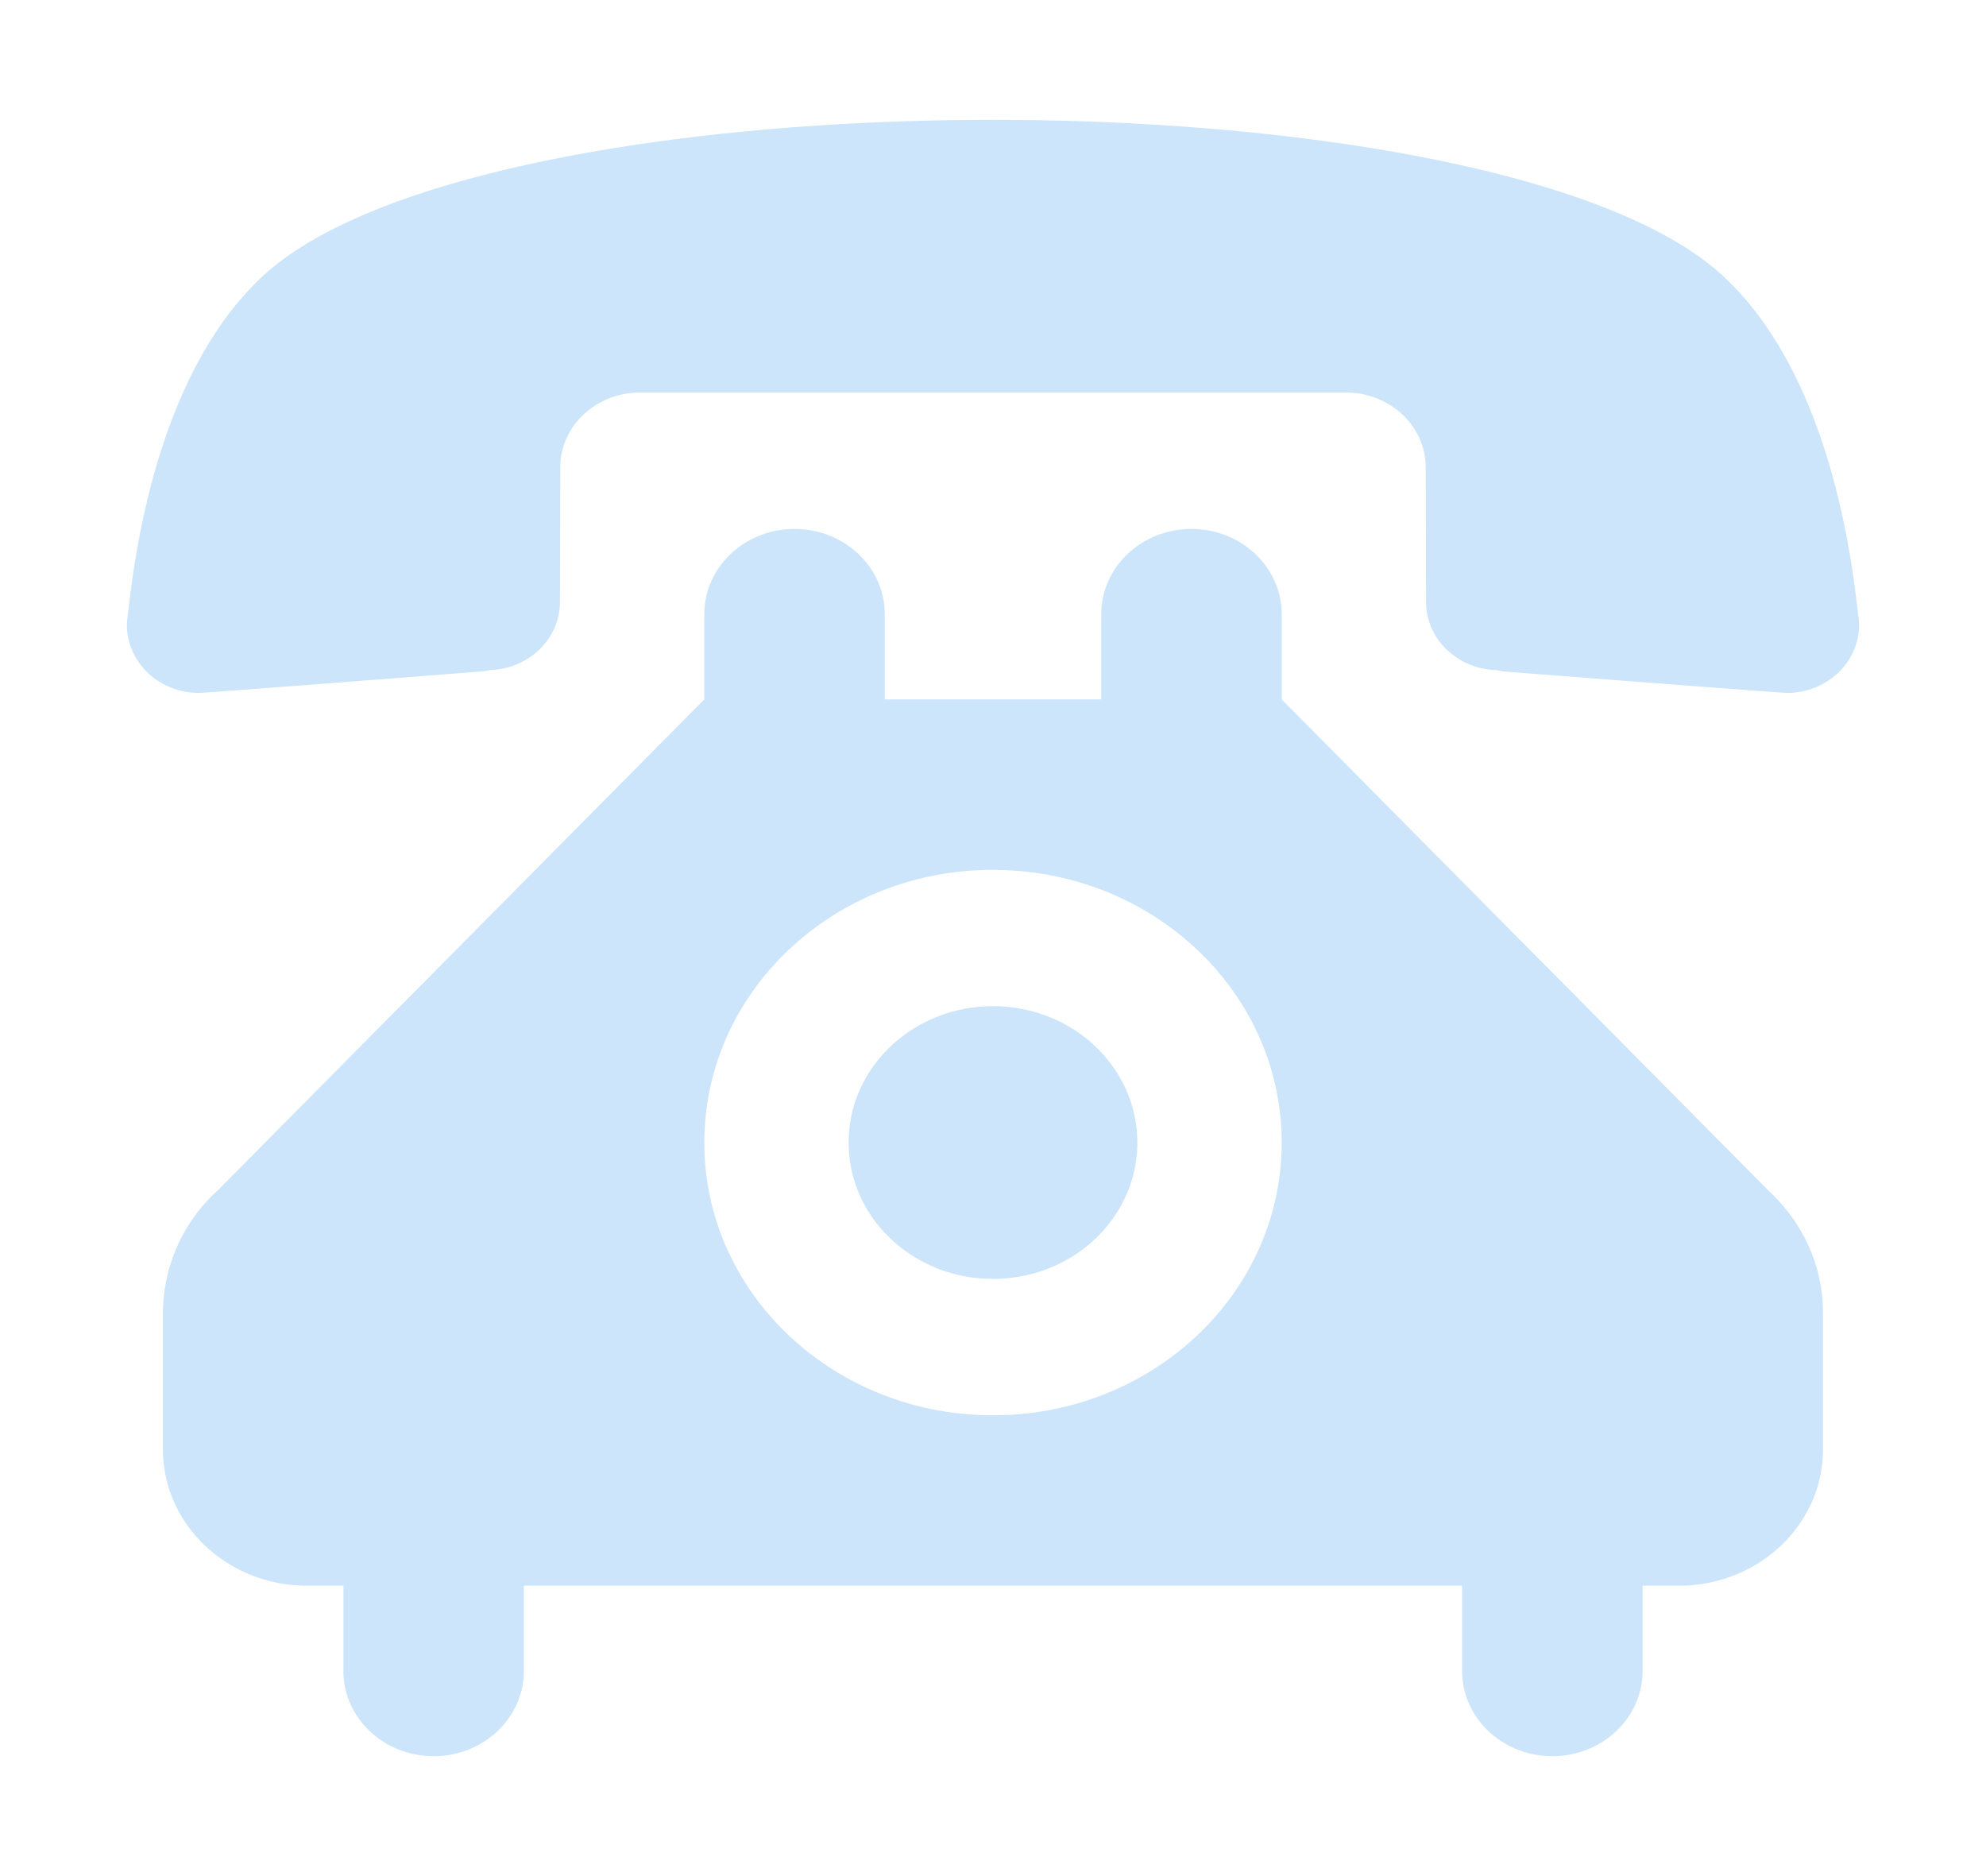 <svg xmlns="http://www.w3.org/2000/svg" fill="none" viewBox="0 0 36 34"><path fill="#CCE5FA" fill-rule="evenodd" d="M18 2.172c-5.593 0-11.2.946-13.234 2.83-1.687 1.563-2.25 4.325-2.44 6.073 0 0-.026.173-.026.247 0 .686.589 1.236 1.309 1.236.085 0 3.231-.241 5.128-.39.046-.006.092-.012.137-.024.707-.018 1.276-.562 1.276-1.236l.006-2.434c0-.754.648-1.36 1.446-1.36h12.795c.799 0 1.447.606 1.447 1.36l.006 2.434c0 .674.57 1.218 1.275 1.236.046.012.092.018.138.025 1.897.148 5.044.389 5.128.389.72 0 1.309-.55 1.309-1.236 0-.074-.026-.247-.026-.247-.19-1.748-.752-4.51-2.44-6.073-2.035-1.884-7.641-2.83-13.234-2.83Zm0 16.063c-1.446 0-2.617 1.106-2.617 2.472 0 1.365 1.171 2.47 2.617 2.47s2.616-1.105 2.616-2.47c0-1.366-1.17-2.472-2.616-2.472Zm-1.962-5.56v-1.544c0-.853-.733-1.545-1.636-1.545-.902 0-1.635.692-1.635 1.545v1.544l-8.825 8.903a3.008 3.008 0 0 0-.988 2.212v2.477c0 1.366 1.171 2.471 2.617 2.471h.654v1.545c0 .852.733 1.544 1.636 1.544.902 0 1.635-.692 1.635-1.544v-1.545h17.008v1.545c0 .852.732 1.544 1.635 1.544s1.636-.692 1.636-1.544v-1.545h.654c1.446 0 2.616-1.105 2.616-2.47V23.79c0-.866-.38-1.65-.987-2.212l-8.825-8.903v-1.544c0-.853-.733-1.545-1.635-1.545-.903 0-1.636.692-1.636 1.545v1.544h-3.924ZM18 15.765c2.891 0 5.233 2.211 5.233 4.942 0 2.73-2.342 4.942-5.233 4.942-2.892 0-5.233-2.212-5.233-4.942 0-2.731 2.341-4.943 5.233-4.943Z" clip-rule="evenodd"/></svg>
